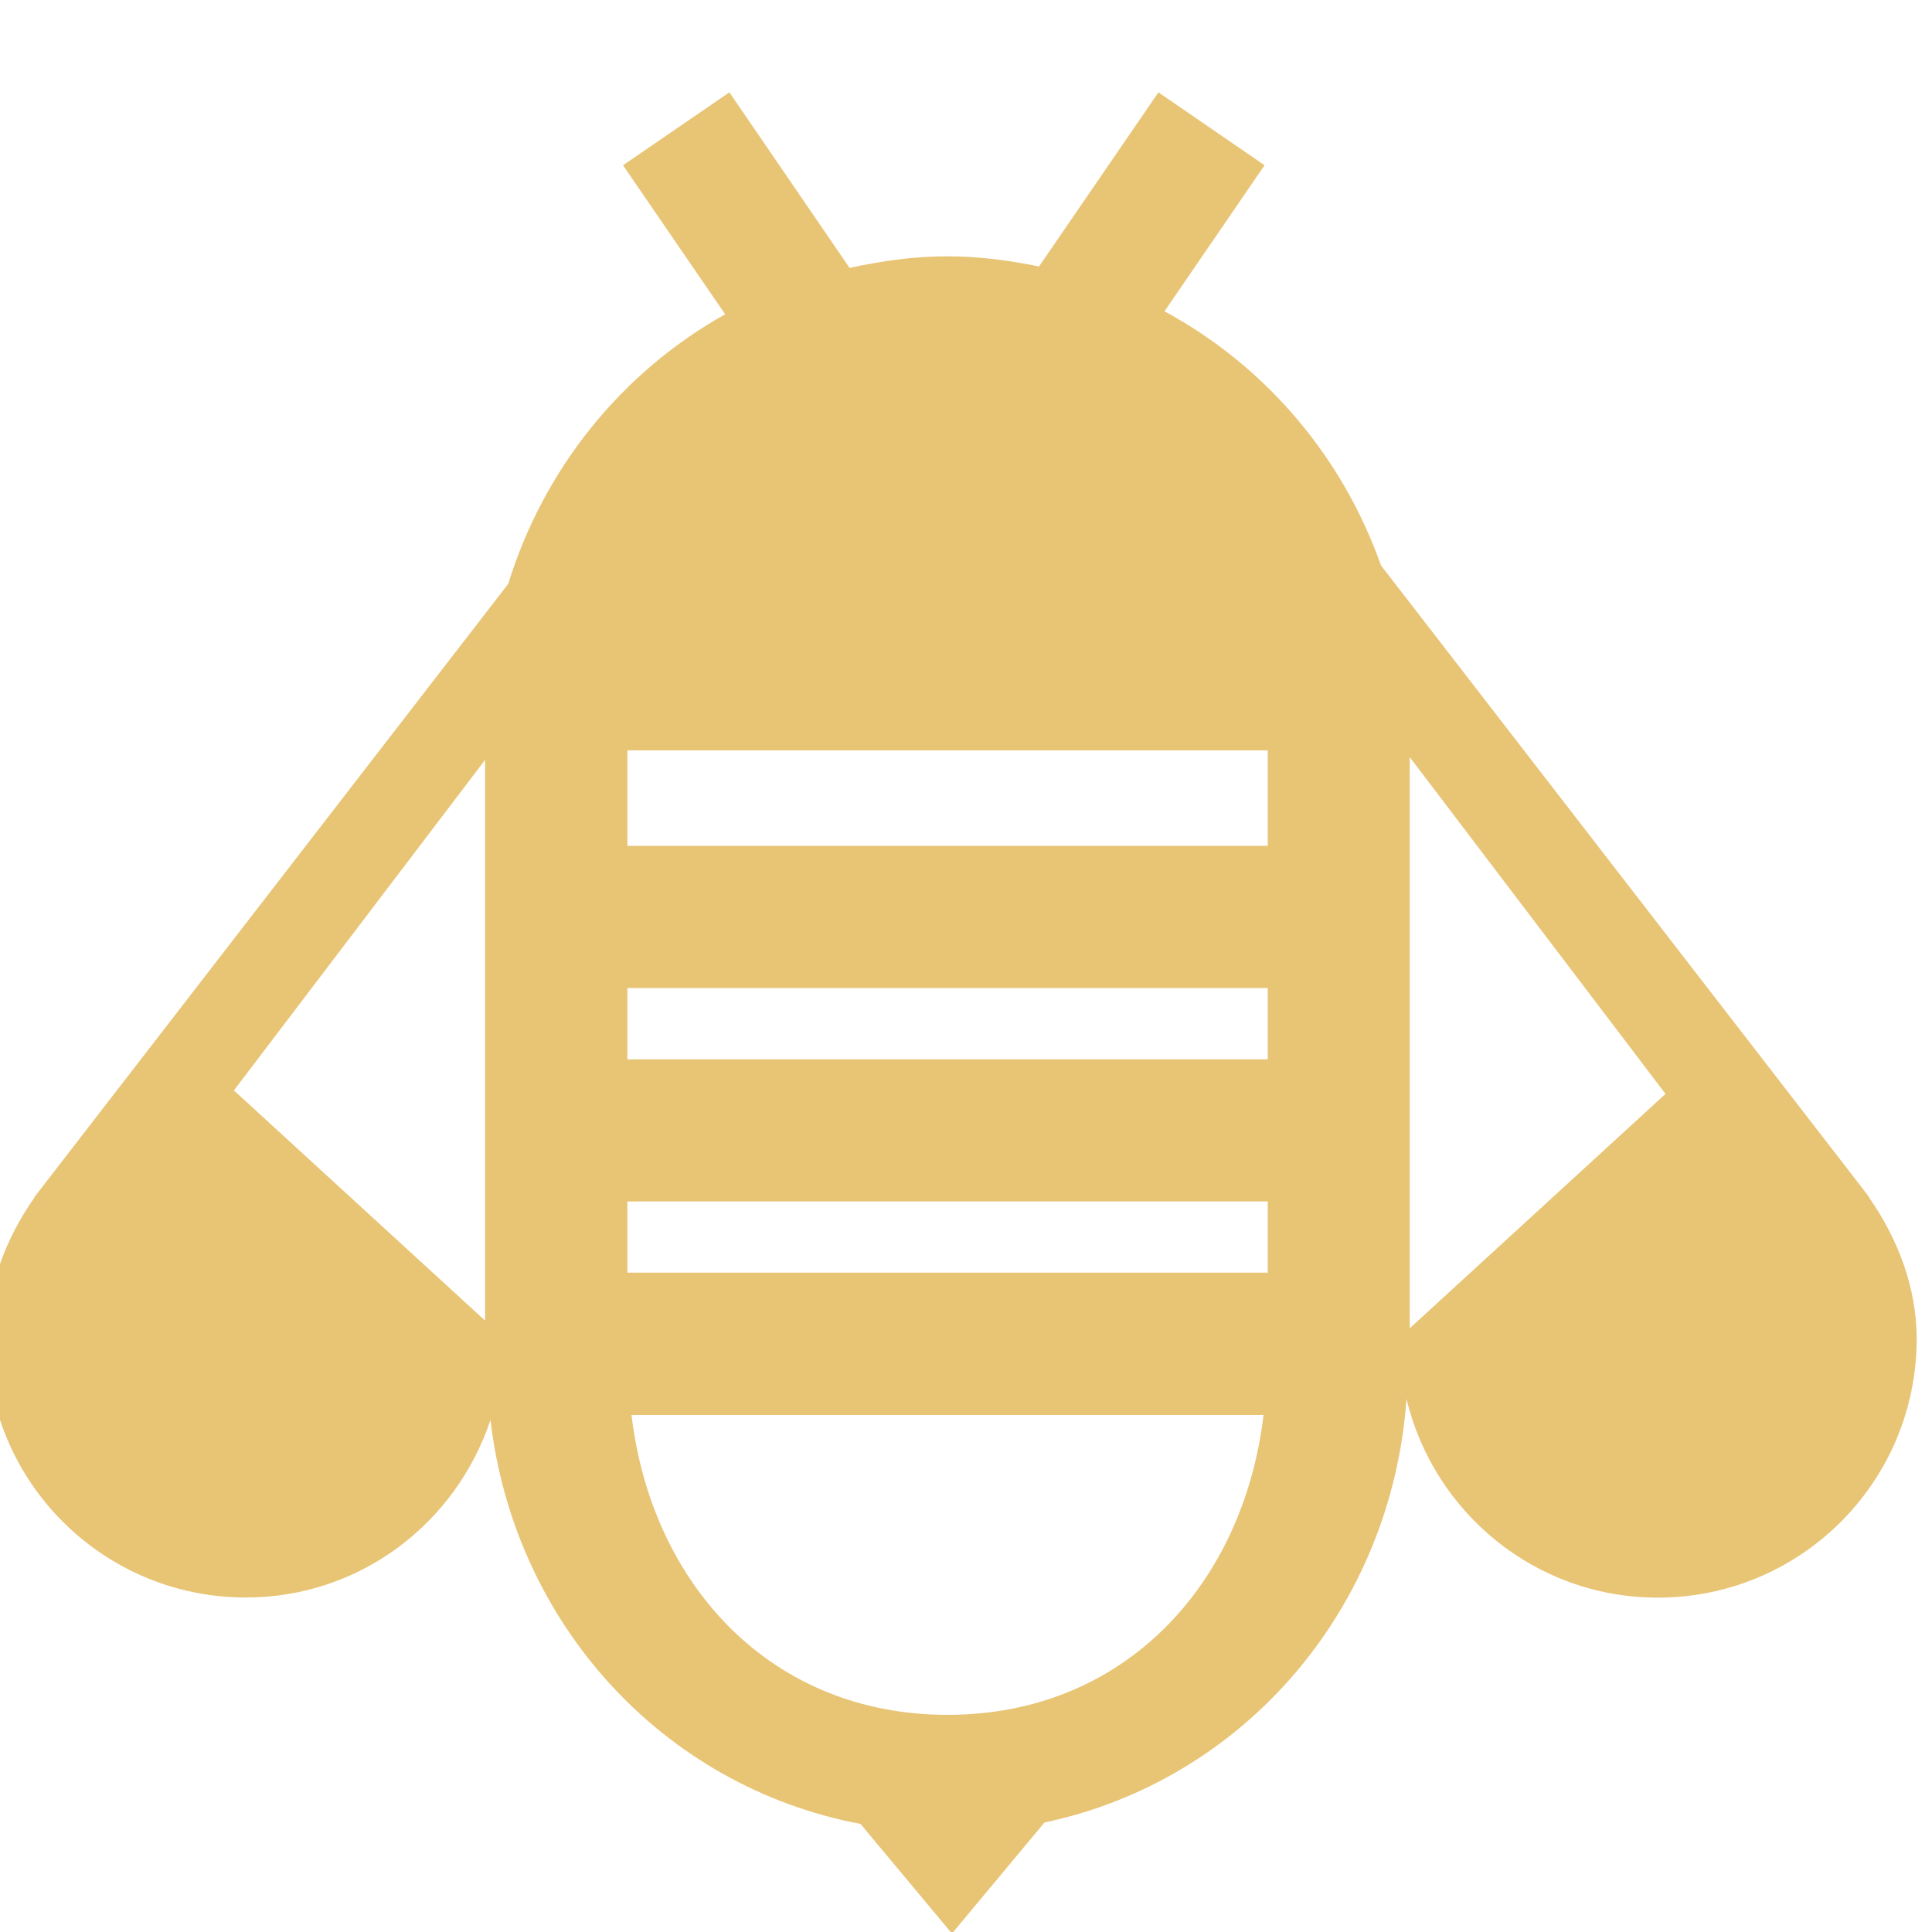<?xml version="1.0" encoding="utf-8"?>
<!-- Generator: Adobe Illustrator 16.0.0, SVG Export Plug-In . SVG Version: 6.00 Build 0)  -->
<!DOCTYPE svg PUBLIC "-//W3C//DTD SVG 1.1//EN" "http://www.w3.org/Graphics/SVG/1.1/DTD/svg11.dtd">
<svg version="1.1" id="Layer_1" xmlns="http://www.w3.org/2000/svg" xmlns:xlink="http://www.w3.org/1999/xlink" x="0px" y="0px"
	 width="15px" height="15px" viewBox="0 0 15 15" enable-background="new 0 0 15 15" xml:space="preserve">
<path fill="#E8C475" d="M14.511,9.297h0.003l-0.012-0.016c-0.01-0.014-0.021-0.025-0.029-0.038L10.722,4.39
	c-0.301-0.851-0.902-1.552-1.681-1.973l0.777-1.134L8.994,0.717L8.067,2.069C7.838,2.022,7.603,1.99,7.357,1.99
	c-0.264,0-0.516,0.037-0.761,0.09L5.663,0.717L4.837,1.283L5.63,2.44c-0.8,0.448-1.407,1.195-1.684,2.093L0.306,9.244
	C0.296,9.257,0.287,9.268,0.278,9.28L0.265,9.297h0.003c-0.221,0.315-0.369,0.691-0.369,1.096c0,1.11,0.899,2.01,2.01,2.01
	c0.889,0,1.633-0.58,1.899-1.379c0.183,1.575,1.332,2.845,2.873,3.137l0.71,0.851l0.718-0.862c1.555-0.329,2.695-1.664,2.811-3.289
	c0.212,0.884,1.002,1.543,1.951,1.543c1.11,0,2.01-0.899,2.01-2.01C14.88,9.988,14.731,9.612,14.511,9.297z M3.766,10.253
	l-1.95-1.787l1.95-2.566V10.253z M7.357,13.314c-1.376,0-2.298-1.015-2.454-2.328h4.907C9.654,12.3,8.731,13.314,7.357,13.314z
	 M9.843,9.881H4.871V9.328h4.972V9.881z M9.843,8.225H4.871V7.671h4.972V8.225z M9.843,6.567H4.871V5.826h4.972V6.567z
	 M10.945,10.313V5.878l1.986,2.615L10.945,10.313z"/>
<rect id="_x3C_Slice_x3E_" x="-3" fill="none" width="20" height="17"/>
</svg>
